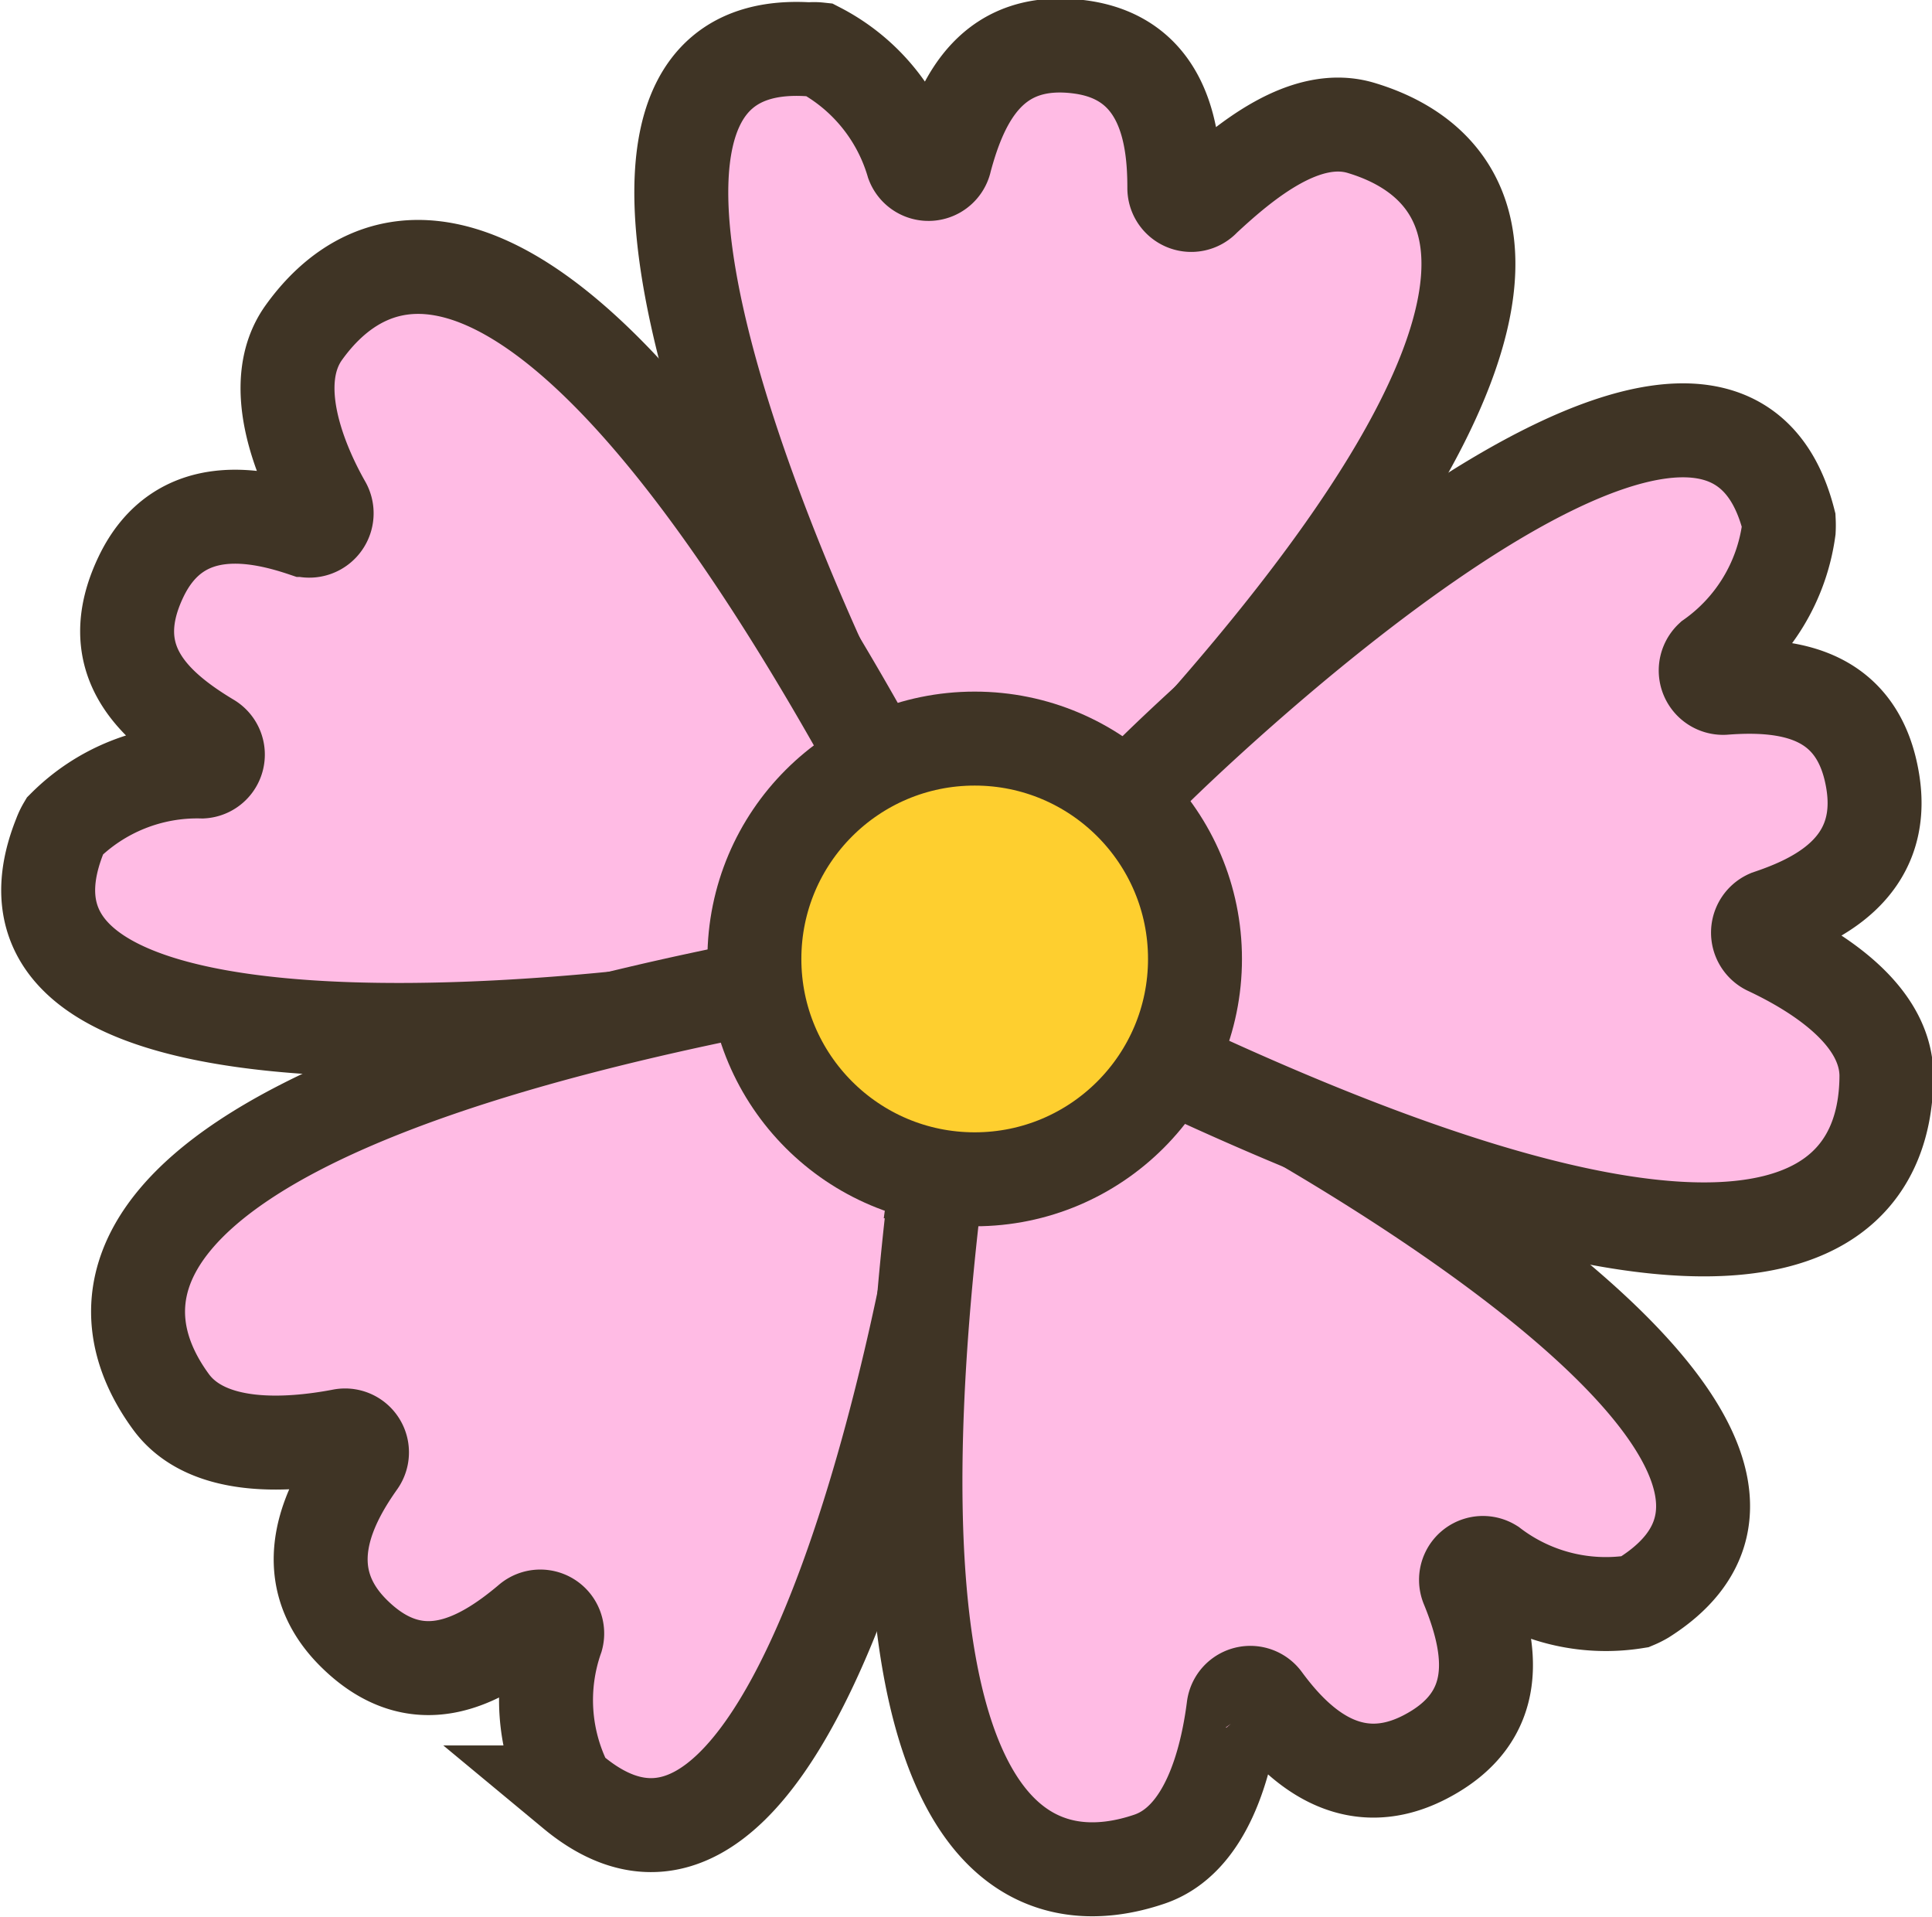 <svg xmlns="http://www.w3.org/2000/svg" viewBox="0 0 41.13 40.8"><defs><style>.cls-1{fill:#ffbbe4;}.cls-1,.cls-2{stroke:#3f3425;stroke-miterlimit:10;stroke-width:2px;}.cls-2{fill:#fecf2f;}</style></defs><title>资源 6</title><g id="图层_2" data-name="图层 2"><g id="图层_1-2" data-name="图层 1"><path class="cls-1" d="M18.11,15.51S10.62.62,17.23,1.05a.94.94,0,0,1,.2,0,4,4,0,0,1,2,2.42.36.36,0,0,0,.69-.06C20.48,2.06,21.15.75,23,1s2,2,2,3a.36.36,0,0,0,.63.24C26.5,3.43,27.8,2.35,29,2.73c2,.61,5.66,3.16-5,14.49a.36.36,0,0,1-.27.12C23,17.33,19,17.2,18.11,15.51Z"/><path class="cls-1" d="M15.28,21.41s-16.48,2.52-14-3.63a1.14,1.14,0,0,1,.09-.19,4,4,0,0,1,2.93-1.17.36.36,0,0,0,.16-.67C3.21,15,2.18,14,3,12.28s2.53-1.32,3.48-1a.37.37,0,0,0,.43-.53c-.57-1-1.19-2.61-.45-3.66,1.19-1.67,4.76-4.4,12.25,9.2a.33.33,0,0,1,0,.29C18.5,17.37,17.14,21.14,15.28,21.41Z"/><path class="cls-1" d="M20,25.93s-2.69,16.45-7.79,12.22a2.11,2.11,0,0,1-.15-.15,4,4,0,0,1-.21-3.14.36.36,0,0,0-.59-.36c-1.09.92-2.4,1.58-3.73.26s-.47-2.82.11-3.64a.36.36,0,0,0-.37-.56c-1.16.22-2.85.32-3.62-.71C2.44,28.21.94,24,16.19,21a.37.37,0,0,1,.29.06C17.16,21.61,20.32,24.07,20,25.93Z"/><path class="cls-1" d="M25.77,22.82S40.58,30.47,35,34a1.5,1.5,0,0,1-.18.09,4,4,0,0,1-3.06-.77.36.36,0,0,0-.52.45c.54,1.32.76,2.77-.91,3.63s-2.83-.42-3.42-1.22a.36.36,0,0,0-.65.17c-.15,1.17-.58,2.81-1.79,3.22-1.94.66-6.44.77-4.51-14.64a.37.37,0,0,1,.15-.25C20.78,24.2,24.1,22,25.77,22.82Z"/><path class="cls-1" d="M24.59,16.39S36.44,4.66,38.08,11.08a2,2,0,0,1,0,.2A4,4,0,0,1,36.43,14a.37.37,0,0,0,.27.64c1.42-.11,2.87.13,3.17,2s-1.27,2.55-2.22,2.87a.37.37,0,0,0,0,.68c1.06.5,2.49,1.41,2.51,2.69,0,2.05-1.26,6.36-15.32-.24a.36.36,0,0,1-.2-.22C24.36,21.55,23.25,17.7,24.59,16.39Z"/><circle class="cls-2" cx="20.75" cy="20.41" r="4.69"/></g></g></svg>